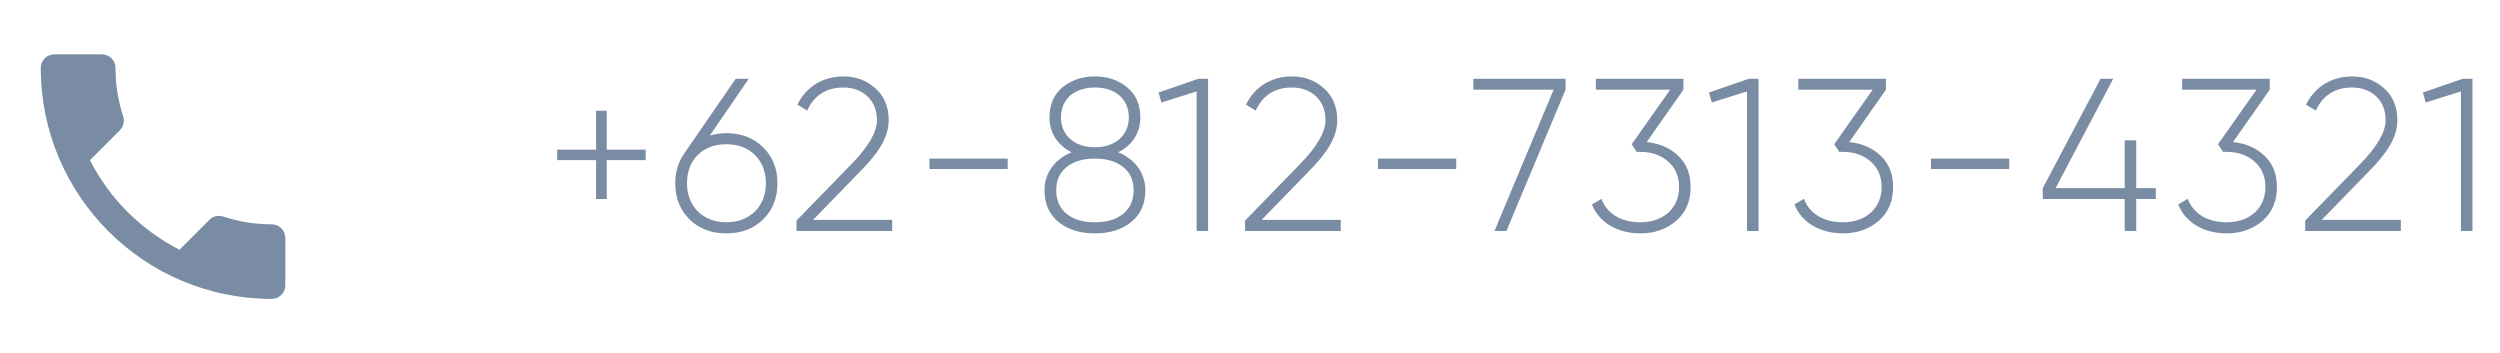 <svg width="184" height="26" viewBox="0 0 184 26" fill="none" xmlns="http://www.w3.org/2000/svg">
<g opacity="0.6">
<path d="M6.62 11.79C8.06 14.62 10.38 16.93 13.21 18.38L15.41 16.18C15.68 15.91 16.08 15.82 16.43 15.94C17.55 16.31 18.76 16.51 20 16.51C20.55 16.51 21 16.96 21 17.51V21C21 21.55 20.55 22 20 22C10.61 22 3 14.39 3 5C3 4.45 3.45 4 4 4H7.5C8.05 4 8.5 4.45 8.5 5C8.5 6.25 8.7 7.45 9.07 8.57C9.18 8.92 9.1 9.31 8.82 9.59L6.62 11.79Z" fill="#1F3F68"/>
<path d="M44.656 11.016V8.152H43.872V11.016H41.008V11.784H43.872V14.648H44.656V11.784H47.52V11.016H44.656ZM53.459 9.8C53.059 9.8 52.643 9.864 52.243 9.976L55.107 5.8H54.147L50.387 11.256C49.923 11.912 49.699 12.648 49.699 13.496C49.699 14.568 50.051 15.464 50.755 16.152C51.459 16.84 52.355 17.176 53.459 17.176C54.563 17.176 55.459 16.84 56.163 16.152C56.867 15.464 57.219 14.568 57.219 13.496C57.219 12.408 56.867 11.528 56.163 10.84C55.459 10.152 54.563 9.8 53.459 9.8ZM56.371 13.496C56.371 15.176 55.203 16.36 53.459 16.36C51.715 16.36 50.563 15.176 50.563 13.496C50.563 12.648 50.819 11.944 51.347 11.416C51.875 10.888 52.579 10.616 53.459 10.616C54.339 10.616 55.043 10.888 55.571 11.416C56.099 11.944 56.371 12.648 56.371 13.496ZM65.664 17V16.184H59.84L63.312 12.616C64.64 11.272 65.408 10.12 65.408 8.84C65.408 7.848 65.072 7.064 64.416 6.488C63.76 5.912 62.992 5.624 62.08 5.624C60.592 5.624 59.344 6.36 58.688 7.704L59.408 8.136C59.936 7 60.832 6.44 62.08 6.44C63.488 6.44 64.544 7.352 64.544 8.84C64.544 9.704 63.936 10.76 62.736 12.008L58.624 16.232V17H65.664ZM74.166 12.44V11.672H68.406V12.44H74.166ZM82.297 11.208C83.305 10.712 83.929 9.8 83.929 8.648C83.929 7.704 83.609 6.952 82.953 6.424C82.313 5.896 81.529 5.624 80.585 5.624C79.641 5.624 78.857 5.896 78.201 6.424C77.561 6.952 77.241 7.704 77.241 8.648C77.241 9.8 77.865 10.712 78.873 11.208C77.641 11.704 76.873 12.728 76.873 14.008C76.873 15 77.225 15.784 77.913 16.344C78.601 16.904 79.497 17.176 80.585 17.176C81.673 17.176 82.569 16.904 83.257 16.344C83.945 15.784 84.297 15 84.297 14.008C84.297 12.728 83.529 11.704 82.297 11.208ZM78.089 8.648C78.089 7.256 79.113 6.44 80.585 6.44C82.057 6.44 83.081 7.256 83.081 8.648C83.081 9.992 82.041 10.84 80.585 10.84C79.129 10.84 78.089 9.992 78.089 8.648ZM78.505 15.736C77.993 15.32 77.737 14.744 77.737 14.008C77.737 13.272 77.993 12.696 78.505 12.296C79.017 11.88 79.705 11.672 80.585 11.672C81.465 11.672 82.153 11.88 82.665 12.296C83.177 12.696 83.433 13.272 83.433 14.008C83.433 14.744 83.177 15.32 82.665 15.736C82.153 16.152 81.465 16.36 80.585 16.36C79.705 16.36 79.017 16.152 78.505 15.736ZM85.269 6.808L85.477 7.544L88.069 6.728V17H88.917V5.8H88.197L85.269 6.808ZM98.677 17V16.184H92.853L96.325 12.616C97.653 11.272 98.421 10.12 98.421 8.84C98.421 7.848 98.085 7.064 97.429 6.488C96.773 5.912 96.005 5.624 95.093 5.624C93.605 5.624 92.357 6.36 91.701 7.704L92.421 8.136C92.949 7 93.845 6.44 95.093 6.44C96.501 6.44 97.557 7.352 97.557 8.84C97.557 9.704 96.949 10.76 95.749 12.008L91.637 16.232V17H98.677ZM107.179 12.44V11.672H101.419V12.44H107.179ZM108.441 6.6H114.345L109.993 17H110.873L115.225 6.6V5.8H108.441V6.6ZM123.901 6.6V5.8H117.453V6.6H122.925L120.093 10.616L120.461 11.176H120.685L120.701 11.16V11.176C121.549 11.176 122.237 11.416 122.765 11.88C123.309 12.344 123.581 12.984 123.581 13.768C123.581 15.352 122.397 16.36 120.733 16.36C119.325 16.36 118.269 15.736 117.869 14.632L117.165 15.048C117.693 16.392 119.069 17.176 120.733 17.176C121.773 17.176 122.637 16.872 123.357 16.264C124.077 15.64 124.429 14.808 124.429 13.768C124.429 12.808 124.125 12.04 123.517 11.464C122.909 10.888 122.141 10.552 121.197 10.456L123.901 6.6ZM125.781 6.808L125.989 7.544L128.581 6.728V17H129.429V5.8H128.709L125.781 6.808ZM138.806 6.6V5.8H132.358V6.6H137.83L134.998 10.616L135.366 11.176H135.59L135.606 11.16V11.176C136.454 11.176 137.142 11.416 137.67 11.88C138.214 12.344 138.486 12.984 138.486 13.768C138.486 15.352 137.302 16.36 135.638 16.36C134.23 16.36 133.174 15.736 132.774 14.632L132.07 15.048C132.598 16.392 133.974 17.176 135.638 17.176C136.678 17.176 137.542 16.872 138.262 16.264C138.982 15.64 139.334 14.808 139.334 13.768C139.334 12.808 139.03 12.04 138.422 11.464C137.814 10.888 137.046 10.552 136.102 10.456L138.806 6.6ZM147.879 12.44V11.672H142.119V12.44H147.879ZM157.226 13.848V10.328H156.378V13.848H151.29L155.53 5.8H154.602L150.346 13.848V14.648H156.378V17H157.226V14.648H158.666V13.848H157.226ZM167.054 6.6V5.8H160.606V6.6H166.078L163.246 10.616L163.614 11.176H163.838L163.854 11.16V11.176C164.702 11.176 165.39 11.416 165.918 11.88C166.462 12.344 166.734 12.984 166.734 13.768C166.734 15.352 165.55 16.36 163.886 16.36C162.478 16.36 161.422 15.736 161.022 14.632L160.318 15.048C160.846 16.392 162.222 17.176 163.886 17.176C164.926 17.176 165.79 16.872 166.51 16.264C167.23 15.64 167.582 14.808 167.582 13.768C167.582 12.808 167.278 12.04 166.67 11.464C166.062 10.888 165.294 10.552 164.35 10.456L167.054 6.6ZM176.703 17V16.184H170.879L174.351 12.616C175.679 11.272 176.447 10.12 176.447 8.84C176.447 7.848 176.111 7.064 175.455 6.488C174.799 5.912 174.031 5.624 173.119 5.624C171.631 5.624 170.383 6.36 169.727 7.704L170.447 8.136C170.975 7 171.871 6.44 173.119 6.44C174.527 6.44 175.583 7.352 175.583 8.84C175.583 9.704 174.975 10.76 173.775 12.008L169.663 16.232V17H176.703ZM178.325 6.808L178.533 7.544L181.125 6.728V17H181.973V5.8H181.253L178.325 6.808Z" fill="#1F3F68"/>
</g>
</svg>
